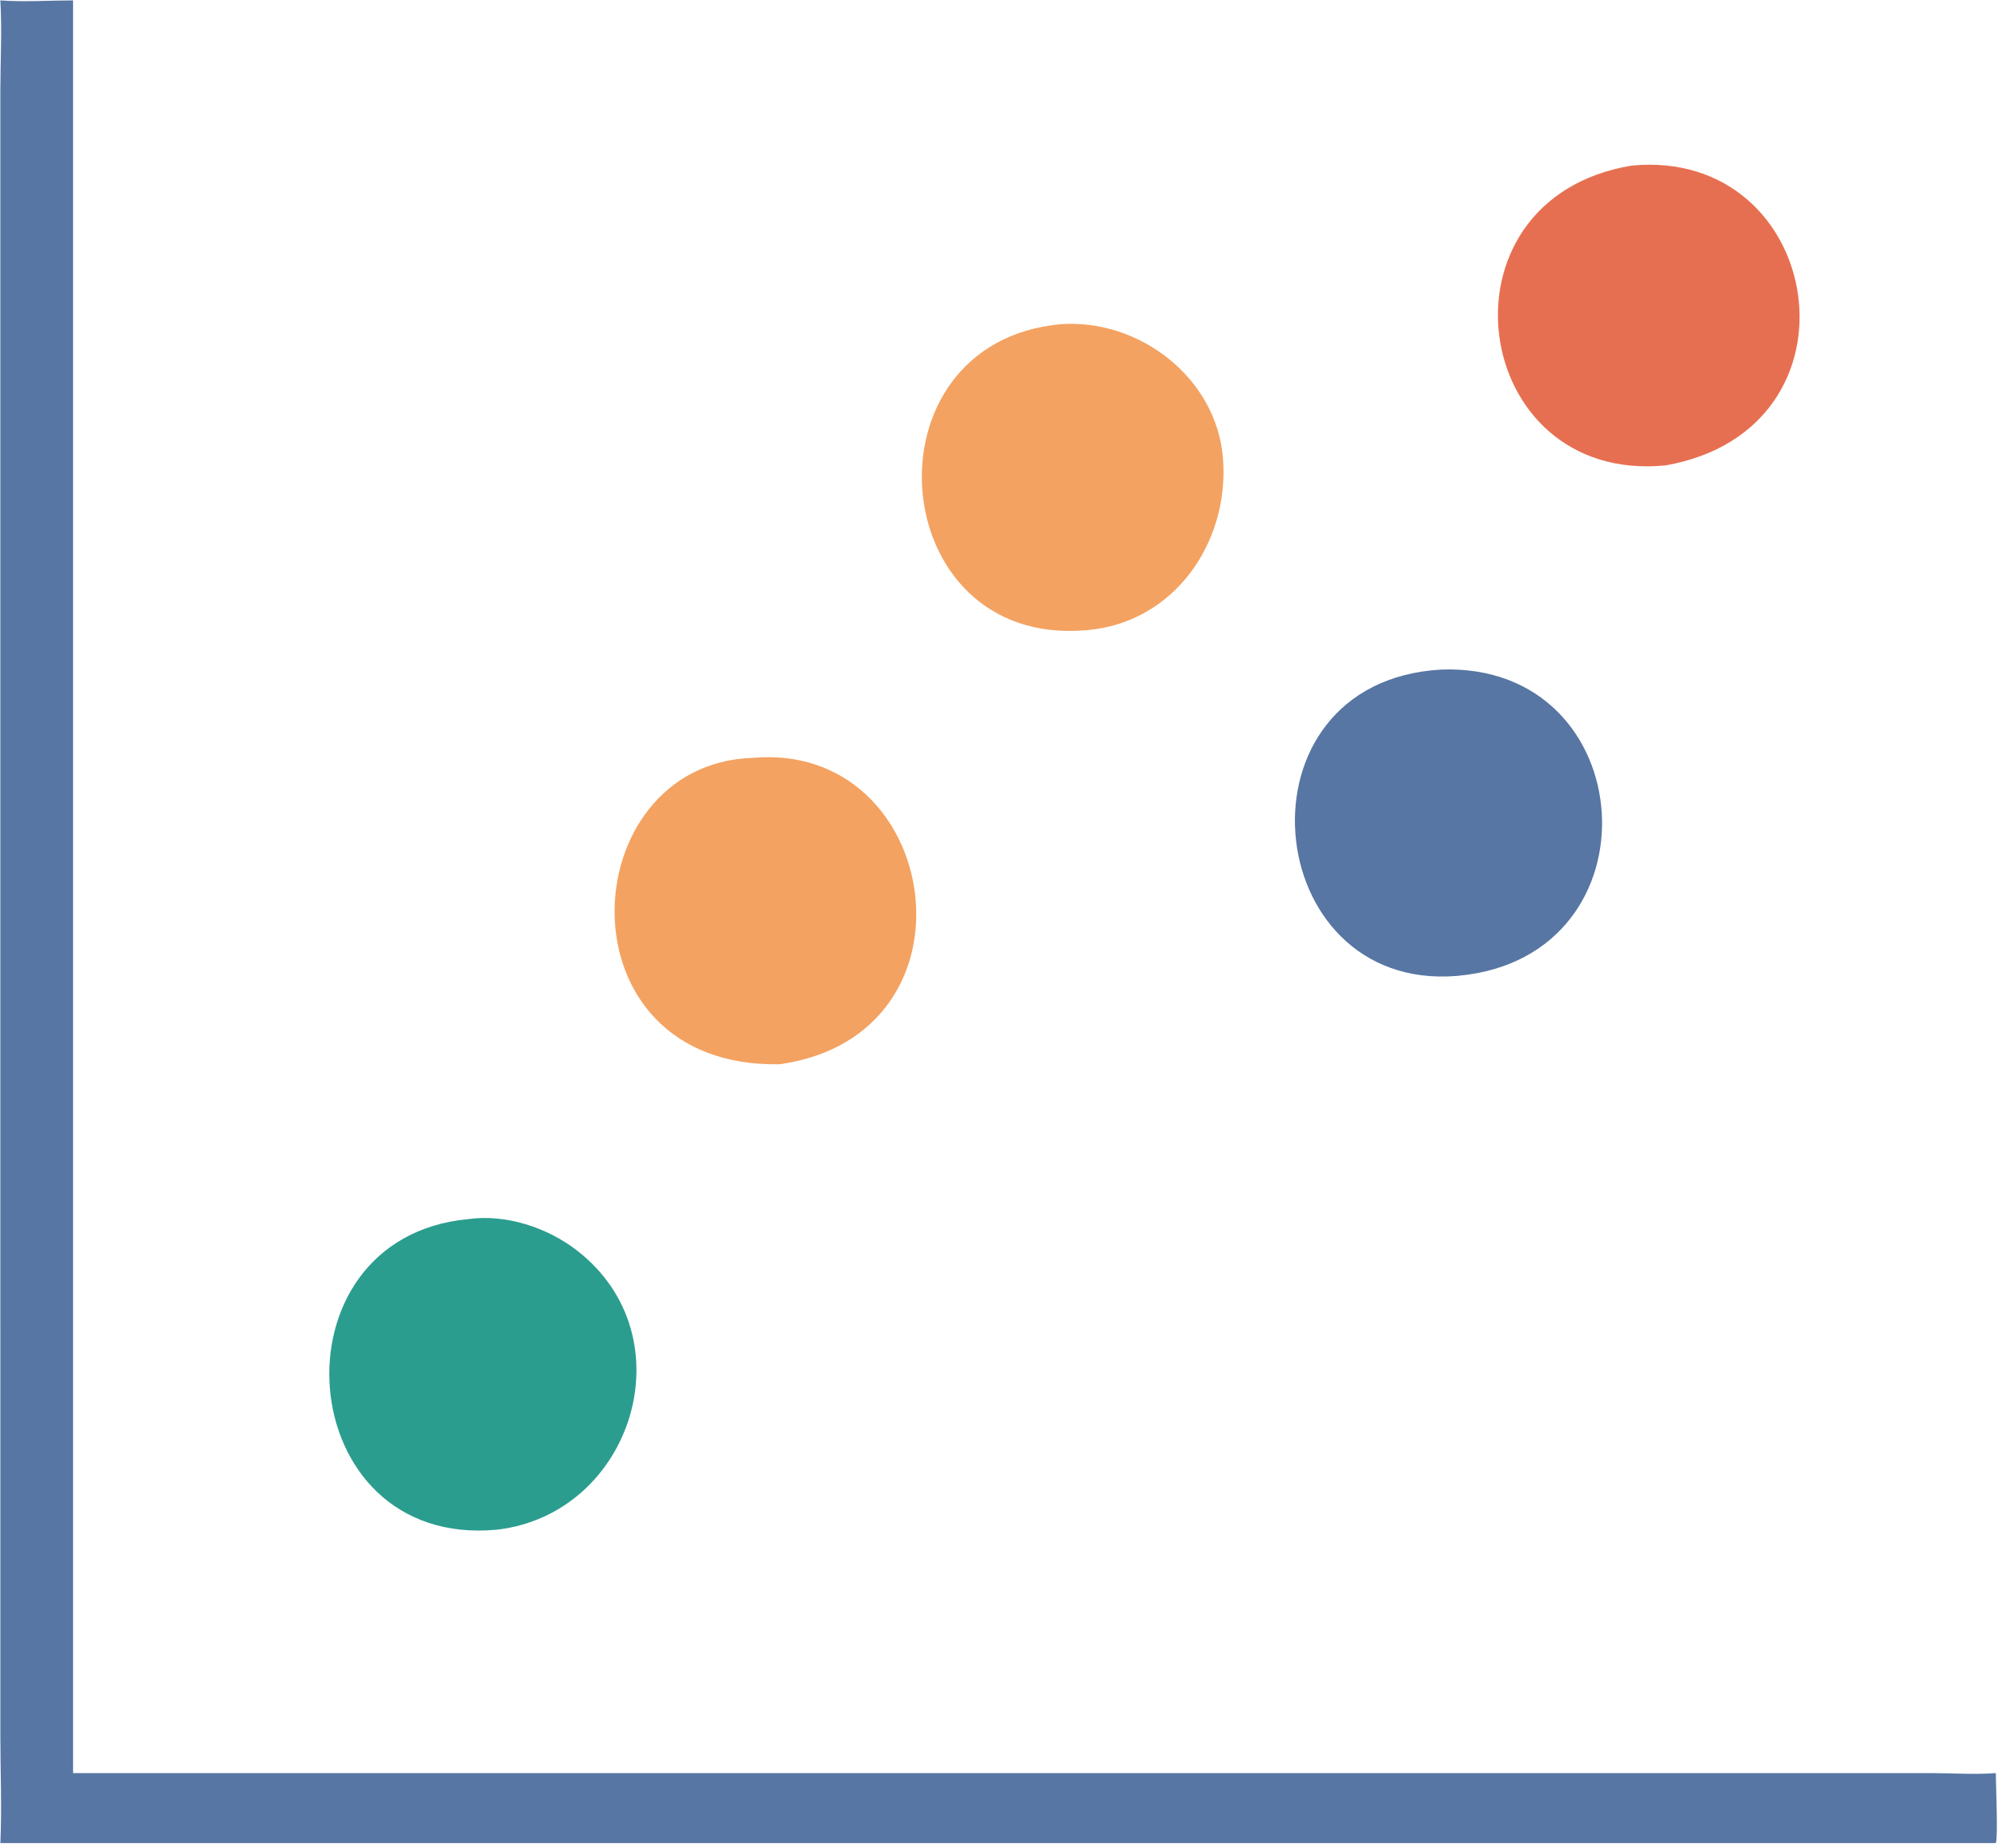 <svg width="365" height="337" xmlns="http://www.w3.org/2000/svg" xmlns:xlink="http://www.w3.org/1999/xlink" xml:space="preserve" overflow="hidden"><g transform="translate(-254 -1854)"><path d="M447.443 1913.11C461.679 1912.1 475.859 1922.89 476.977 1937.65 478.145 1953.07 467.937 1967.64 452.062 1968.91 415.121 1972.17 410.827 1916.42 447.443 1913.11Z" fill="#F4A261" fill-rule="evenodd"/><path d="M551.444 1884.2C586.643 1880.79 595.167 1932.24 557.668 1938.86 521.906 1942.4 514.605 1890.35 551.444 1884.2Z" fill="#E76F51" fill-rule="evenodd"/><path d="M391.251 1992.19C425.693 1989.14 434.04 2042.68 396.16 2048.06 355.416 2048.83 358.267 1993.22 391.251 1992.19Z" fill="#F4A261" fill-rule="evenodd"/><path d="M516.77 1976.09C553.437 1974.76 557.037 2028.37 520.018 2031.91L519.644 2031.95C483.487 2034.94 478.161 1978.27 516.77 1976.09Z" fill="#5776A3" fill-rule="evenodd"/><path d="M339.423 2076.29C346.278 2075.35 353.787 2077.83 359.199 2082.02 379.57 2097.8 369.245 2130.02 344.671 2132.92 306.972 2136.56 302.73 2079.65 339.423 2076.29Z" fill="#2A9D8F" fill-rule="evenodd"/><path d="M254.064 1854.07C258.372 1854.39 262.986 1854.08 267.321 1854.07L267.321 2177.31 606.18 2177.31C610.033 2177.32 614.045 2177.6 617.874 2177.31 617.873 2179.28 618.301 2189.05 617.874 2190.07L254.064 2190.07C254.359 2183.58 254.066 2176.98 254.065 2170.48L254.063 1870.71C254.065 1865.19 254.386 1859.56 254.064 1854.07Z" fill="#5776A3" fill-rule="evenodd"/></g></svg>
